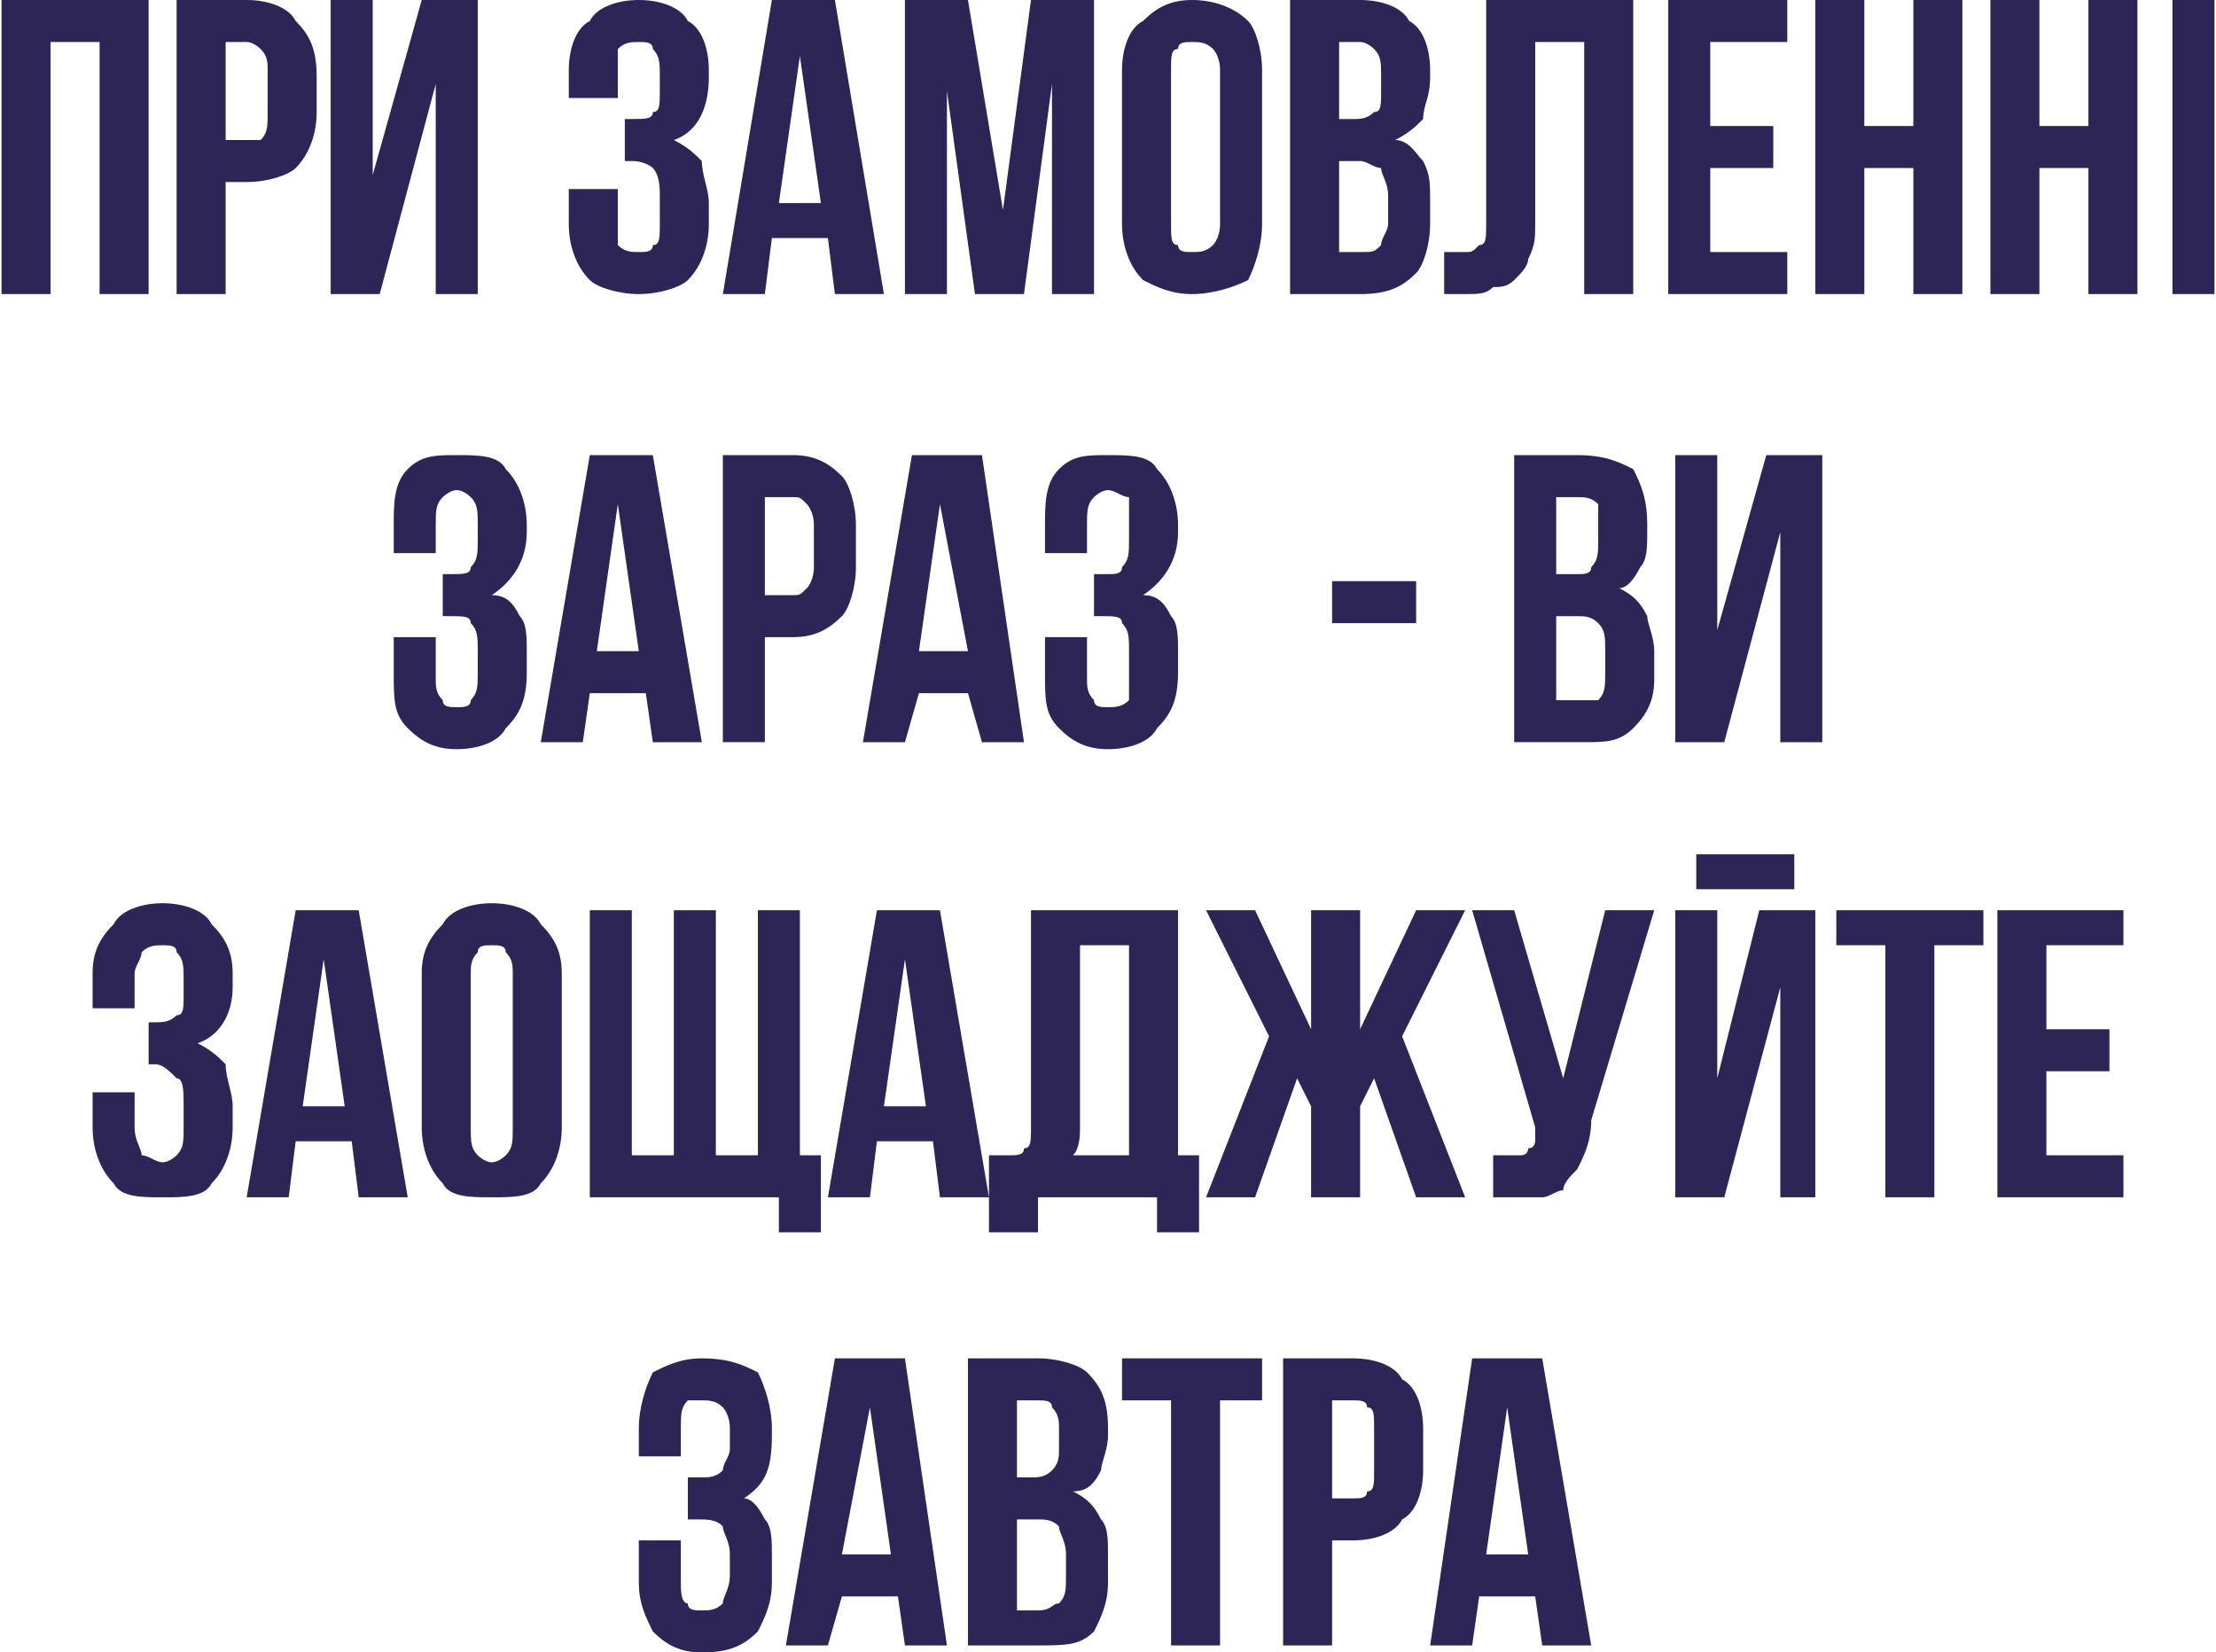 <?xml version="1.0" encoding="UTF-8"?>
<!DOCTYPE svg PUBLIC "-//W3C//DTD SVG 1.1//EN" "http://www.w3.org/Graphics/SVG/1.1/DTD/svg11.dtd">
<!-- Creator: CorelDRAW X7 -->
<svg xmlns="http://www.w3.org/2000/svg" xml:space="preserve" width="535px" height="399px" version="1.1" shape-rendering="geometricPrecision" text-rendering="geometricPrecision" image-rendering="optimizeQuality" fill-rule="evenodd" clip-rule="evenodd"
viewBox="0 0 316 236"
 xmlns:xlink="http://www.w3.org/1999/xlink">
 <g id="Слой_x0020_1">
  <path fill="#2D2556" fill-rule="nonzero" d="M7 42l-7 0 0 -42 21 0 0 42 -7 0 0 -36 -7 0 0 36zm28 -42c3,0 6,1 7,3 2,2 3,4 3,8l0 5c0,3 -1,6 -3,8 -1,1 -4,2 -7,2l-3 0 0 16 -7 0 0 -42 10 0zm-3 6l0 14 3 0c1,0 2,0 2,0 1,-1 1,-2 1,-4l0 -6c0,-1 0,-2 -1,-3 0,0 -1,-1 -2,-1l-3 0zm22 36l-7 0 0 -42 6 0 0 25 7 -25 8 0 0 42 -6 0 0 -30 -8 30zm40 -31c0,-2 0,-3 -1,-4 0,-1 -1,-1 -2,-1 -1,0 -2,0 -3,1 0,0 0,1 0,3l0 4 -7 0 0 -4c0,-3 1,-6 3,-7 1,-2 4,-3 7,-3 3,0 6,1 7,3 2,1 3,4 3,7l0 1c0,5 -2,8 -5,9 2,1 3,2 4,3 0,2 1,4 1,6l0 3c0,3 -1,6 -3,8 -1,1 -4,2 -7,2 -3,0 -6,-1 -7,-2 -2,-2 -3,-5 -3,-8l0 -5 7 0 0 5c0,2 0,3 0,3 1,1 2,1 3,1 1,0 2,0 2,-1 1,0 1,-1 1,-3l0 -4c0,-1 0,-3 -1,-4 0,0 -1,-1 -3,-1l-1 0 0 -6 1 0c2,0 3,0 3,-1 1,0 1,-1 1,-3l0 -2zm32 31l-7 0 -1 -8 -8 0 -1 8 -6 0 7 -42 9 0 7 42zm-15 -13l6 0 -3 -21 -3 21zm32 1l4 -30 9 0 0 42 -6 0 0 -30 -4 30 -7 0 -4 -29 0 29 -6 0 0 -42 9 0 5 30zm24 2c0,2 0,3 1,3 0,1 1,1 2,1 1,0 2,0 3,-1 0,0 1,-1 1,-3l0 -22c0,-2 -1,-3 -1,-3 -1,-1 -2,-1 -3,-1 -1,0 -2,0 -2,1 -1,0 -1,1 -1,3l0 22zm-7 -22c0,-3 1,-6 3,-7 2,-2 4,-3 7,-3 3,0 6,1 8,3 1,1 2,4 2,7l0 22c0,3 -1,6 -2,8 -2,1 -5,2 -8,2 -3,0 -5,-1 -7,-2 -2,-2 -3,-5 -3,-8l0 -22zm34 -10c3,0 6,1 7,3 2,1 3,4 3,7l0 1c0,3 -1,4 -1,6 -1,1 -2,2 -4,3 2,0 3,2 4,3 1,2 1,3 1,6l0 3c0,3 -1,6 -2,7 -2,2 -4,3 -8,3l-10 0 0 -42 10 0zm-3 23l0 13 3 0c2,0 2,0 3,-1 0,-1 1,-2 1,-3l0 -4c0,-2 -1,-3 -1,-4 -1,0 -2,-1 -3,-1l-3 0zm0 -17l0 11 2 0c1,0 2,0 3,-1 1,0 1,-1 1,-3l0 -2c0,-2 0,-3 -1,-4 0,0 -1,-1 -2,-1l-3 0zm35 0l-7 0 0 26c0,2 0,3 -1,5 0,1 -1,2 -2,3 -1,1 -2,1 -3,1 -1,1 -2,1 -4,1 0,0 -1,0 -1,0 -1,0 -1,0 -2,0l0 -6c1,0 1,0 1,0 1,0 1,0 2,0 1,0 1,0 2,-1 1,0 1,-1 1,-3l0 -32 21 0 0 42 -7 0 0 -36zm18 12l9 0 0 6 -9 0 0 12 11 0 0 6 -17 0 0 -42 17 0 0 6 -11 0 0 12zm22 24l-7 0 0 -42 7 0 0 18 7 0 0 -18 7 0 0 42 -7 0 0 -18 -7 0 0 18zm25 0l-7 0 0 -42 7 0 0 18 7 0 0 -18 7 0 0 42 -7 0 0 -18 -7 0 0 18zm19 -42l6 0 0 42 -6 0 0 -42zm-242 75c0,-2 0,-3 -1,-4 0,0 -1,-1 -2,-1 -1,0 -2,1 -2,1 -1,1 -1,2 -1,4l0 4 -6 0 0 -4c0,-3 0,-6 2,-8 2,-2 4,-2 7,-2 3,0 6,0 7,2 2,2 3,5 3,8l0 1c0,4 -2,7 -5,9 2,0 3,1 4,3 1,1 1,3 1,5l0 3c0,4 -1,6 -3,8 -1,2 -4,3 -7,3 -3,0 -5,-1 -7,-3 -2,-2 -2,-4 -2,-8l0 -5 6 0 0 6c0,1 0,2 1,3 0,1 1,1 2,1 1,0 2,0 2,-1 1,-1 1,-2 1,-4l0 -3c0,-2 0,-3 -1,-4 0,-1 -1,-1 -3,-1l-1 0 0 -6 1 0c2,0 3,0 3,-1 1,-1 1,-2 1,-4l0 -2zm32 31l-7 0 -1 -7 -8 0 -1 7 -6 0 7 -41 9 0 7 41zm-15 -13l6 0 -3 -21 -3 21zm28 -28c3,0 5,1 7,3 1,1 2,4 2,7l0 6c0,3 -1,6 -2,7 -2,2 -4,3 -7,3l-4 0 0 15 -6 0 0 -41 10 0zm-4 6l0 14 4 0c1,0 1,0 2,-1 0,0 1,-1 1,-3l0 -6c0,-2 -1,-3 -1,-3 -1,-1 -1,-1 -2,-1l-4 0zm37 35l-6 0 -2 -7 -7 0 -2 7 -6 0 7 -41 10 0 6 41zm-15 -13l7 0 -4 -21 -3 21zm30 -18c0,-2 0,-3 0,-4 -1,0 -2,-1 -3,-1 -1,0 -2,1 -2,1 -1,1 -1,2 -1,4l0 4 -6 0 0 -4c0,-3 0,-6 2,-8 2,-2 4,-2 7,-2 3,0 6,0 7,2 2,2 3,5 3,8l0 1c0,4 -2,7 -5,9 2,0 3,1 4,3 1,1 1,3 1,5l0 3c0,4 -1,6 -3,8 -1,2 -4,3 -7,3 -3,0 -5,-1 -7,-3 -2,-2 -2,-4 -2,-8l0 -5 6 0 0 6c0,1 0,2 1,3 0,1 1,1 2,1 1,0 2,0 3,-1 0,-1 0,-2 0,-4l0 -3c0,-2 0,-3 -1,-4 0,-1 -1,-1 -3,-1l-1 0 0 -6 2 0c1,0 2,0 2,-1 1,-1 1,-2 1,-4l0 -2zm29 8l12 0 0 6 -12 0 0 -6zm35 -18c4,0 6,1 8,2 1,2 2,4 2,8l0 1c0,2 0,4 -1,5 -1,2 -2,3 -3,3 2,1 3,2 4,4 0,1 1,3 1,5l0 4c0,3 -1,5 -3,7 -2,2 -4,2 -7,2l-10 0 0 -41 9 0zm-3 23l0 12 4 0c1,0 2,0 2,0 1,-1 1,-2 1,-4l0 -3c0,-2 0,-3 -1,-4 -1,-1 -2,-1 -3,-1l-3 0zm0 -17l0 11 3 0c1,0 2,0 2,-1 1,-1 1,-2 1,-4l0 -2c0,-1 0,-2 0,-3 -1,-1 -2,-1 -3,-1l-3 0zm24 35l-7 0 0 -41 6 0 0 25 7 -25 8 0 0 41 -6 0 0 -30 -8 30zm-220 34c0,-2 0,-3 -1,-4 0,-1 -1,-1 -2,-1 -1,0 -2,0 -3,1 0,1 -1,2 -1,3l0 5 -6 0 0 -5c0,-3 1,-5 3,-7 1,-2 4,-3 7,-3 3,0 6,1 7,3 2,2 3,4 3,7l0 2c0,4 -2,7 -5,8 2,1 3,2 4,3 0,2 1,4 1,6l0 3c0,3 -1,6 -3,8 -1,2 -4,2 -7,2 -3,0 -6,0 -7,-2 -2,-2 -3,-5 -3,-8l0 -5 6 0 0 5c0,2 1,3 1,4 1,0 2,1 3,1 1,0 2,-1 2,-1 1,-1 1,-2 1,-4l0 -3c0,-2 0,-4 -1,-4 -1,-1 -2,-2 -3,-2l-1 0 0 -6 1 0c1,0 2,0 3,-1 1,0 1,-1 1,-3l0 -2zm32 31l-7 0 -1 -8 -8 0 -1 8 -6 0 7 -41 9 0 7 41zm-15 -13l6 0 -3 -21 -3 21zm24 3c0,2 0,3 1,4 0,0 1,1 2,1 1,0 2,-1 2,-1 1,-1 1,-2 1,-4l0 -22c0,-1 0,-2 -1,-3 0,-1 -1,-1 -2,-1 -1,0 -2,0 -2,1 -1,1 -1,2 -1,3l0 22zm-7 -22c0,-3 1,-5 3,-7 1,-2 4,-3 7,-3 3,0 6,1 7,3 2,2 3,4 3,7l0 22c0,3 -1,6 -3,8 -1,2 -4,2 -7,2 -3,0 -6,0 -7,-2 -2,-2 -3,-5 -3,-8l0 -22zm24 -9l6 0 0 35 6 0 0 -35 6 0 0 35 6 0 0 -35 6 0 0 35 3 0 0 11 -6 0 0 -5 -27 0 0 -41zm57 41l-7 0 -1 -8 -8 0 -1 8 -6 0 7 -41 9 0 7 41zm-15 -13l6 0 -3 -21 -3 21zm15 7c1,0 1,0 2,0 0,0 0,0 1,0 1,0 2,0 2,-1 1,0 1,-1 1,-3l0 -31 21 0 0 35 3 0 0 11 -6 0 0 -5 -17 0 0 5 -7 0 0 -11zm13 -4c0,1 0,3 -1,4l8 0 0 -30 -7 0 0 26zm25 10l-7 0 9 -23 -9 -18 7 0 8 17 0 -17 7 0 0 17 8 -17 7 0 -9 18 9 23 -7 0 -6 -17 -2 4 0 13 -7 0 0 -13 -2 -4 -6 17zm34 -6c1,0 1,0 1,0 1,0 1,0 2,0 0,0 1,0 1,0 0,0 1,0 1,-1 1,0 1,-1 1,-1 0,-1 0,-1 0,-2l-9 -31 6 0 7 24 6 -24 7 0 -9 30c0,3 -1,5 -2,7 -1,1 -2,2 -2,3 -1,0 -2,1 -3,1 -1,0 -2,0 -4,0 0,0 -1,0 -1,0 -1,0 -1,0 -2,0l0 -6zm33 6l-7 0 0 -41 6 0 0 24 6 -24 8 0 0 41 -5 0 0 -30 -8 30zm10 -49l0 5 -14 0 0 -5 14 0zm6 8l21 0 0 5 -7 0 0 36 -7 0 0 -36 -7 0 0 -5zm30 17l9 0 0 6 -9 0 0 12 11 0 0 6 -18 0 0 -41 18 0 0 5 -11 0 0 12zm-188 57c0,-2 -1,-3 -1,-3 -1,-1 -2,-1 -3,-1 -1,0 -2,0 -2,0 -1,1 -1,2 -1,4l0 4 -6 0 0 -4c0,-3 1,-6 2,-8 2,-1 4,-2 7,-2 4,0 6,1 8,2 1,2 2,5 2,8l0 1c0,5 -1,7 -4,9 1,0 2,1 3,3 1,1 1,3 1,5l0 4c0,3 -1,5 -2,7 -2,2 -4,3 -8,3 -3,0 -5,-1 -7,-3 -1,-2 -2,-4 -2,-7l0 -6 6 0 0 6c0,1 0,3 1,3 0,1 1,1 2,1 1,0 2,0 3,-1 0,-1 1,-2 1,-4l0 -3c0,-2 -1,-3 -1,-4 -1,-1 -2,-1 -4,-1l-1 0 0 -6 2 0c1,0 2,0 3,-1 0,-1 1,-2 1,-3l0 -3zm31 31l-6 0 -1 -7 -8 0 -2 7 -6 0 7 -41 10 0 6 41zm-15 -13l7 0 -3 -21 -4 21zm28 -28c3,0 6,1 7,2 2,2 3,4 3,8l0 1c0,2 -1,4 -1,5 -1,2 -2,3 -4,3 2,1 3,2 4,4 1,1 1,3 1,5l0 4c0,3 -1,5 -2,7 -2,2 -4,2 -8,2l-10 0 0 -41 10 0zm-3 23l0 13 3 0c2,0 2,-1 3,-1 1,-1 1,-2 1,-4l0 -3c0,-2 -1,-3 -1,-4 -1,-1 -2,-1 -3,-1l-3 0zm0 -17l0 11 2 0c1,0 2,0 3,-1 1,-1 1,-2 1,-3l0 -3c0,-1 0,-2 -1,-3 0,-1 -1,-1 -2,-1l-3 0zm15 -6l20 0 0 6 -6 0 0 35 -7 0 0 -35 -7 0 0 -6zm33 0c3,0 6,1 7,3 2,1 3,4 3,7l0 6c0,3 -1,6 -3,7 -1,2 -4,3 -7,3l-3 0 0 15 -7 0 0 -41 10 0zm-3 6l0 14 3 0c1,0 2,0 2,-1 1,0 1,-1 1,-3l0 -6c0,-2 0,-3 -1,-3 0,-1 -1,-1 -2,-1l-3 0zm37 35l-7 0 -1 -7 -8 0 -1 7 -6 0 6 -41 10 0 7 41zm-15 -13l6 0 -3 -21 -3 21z"/>
 </g>
</svg>
